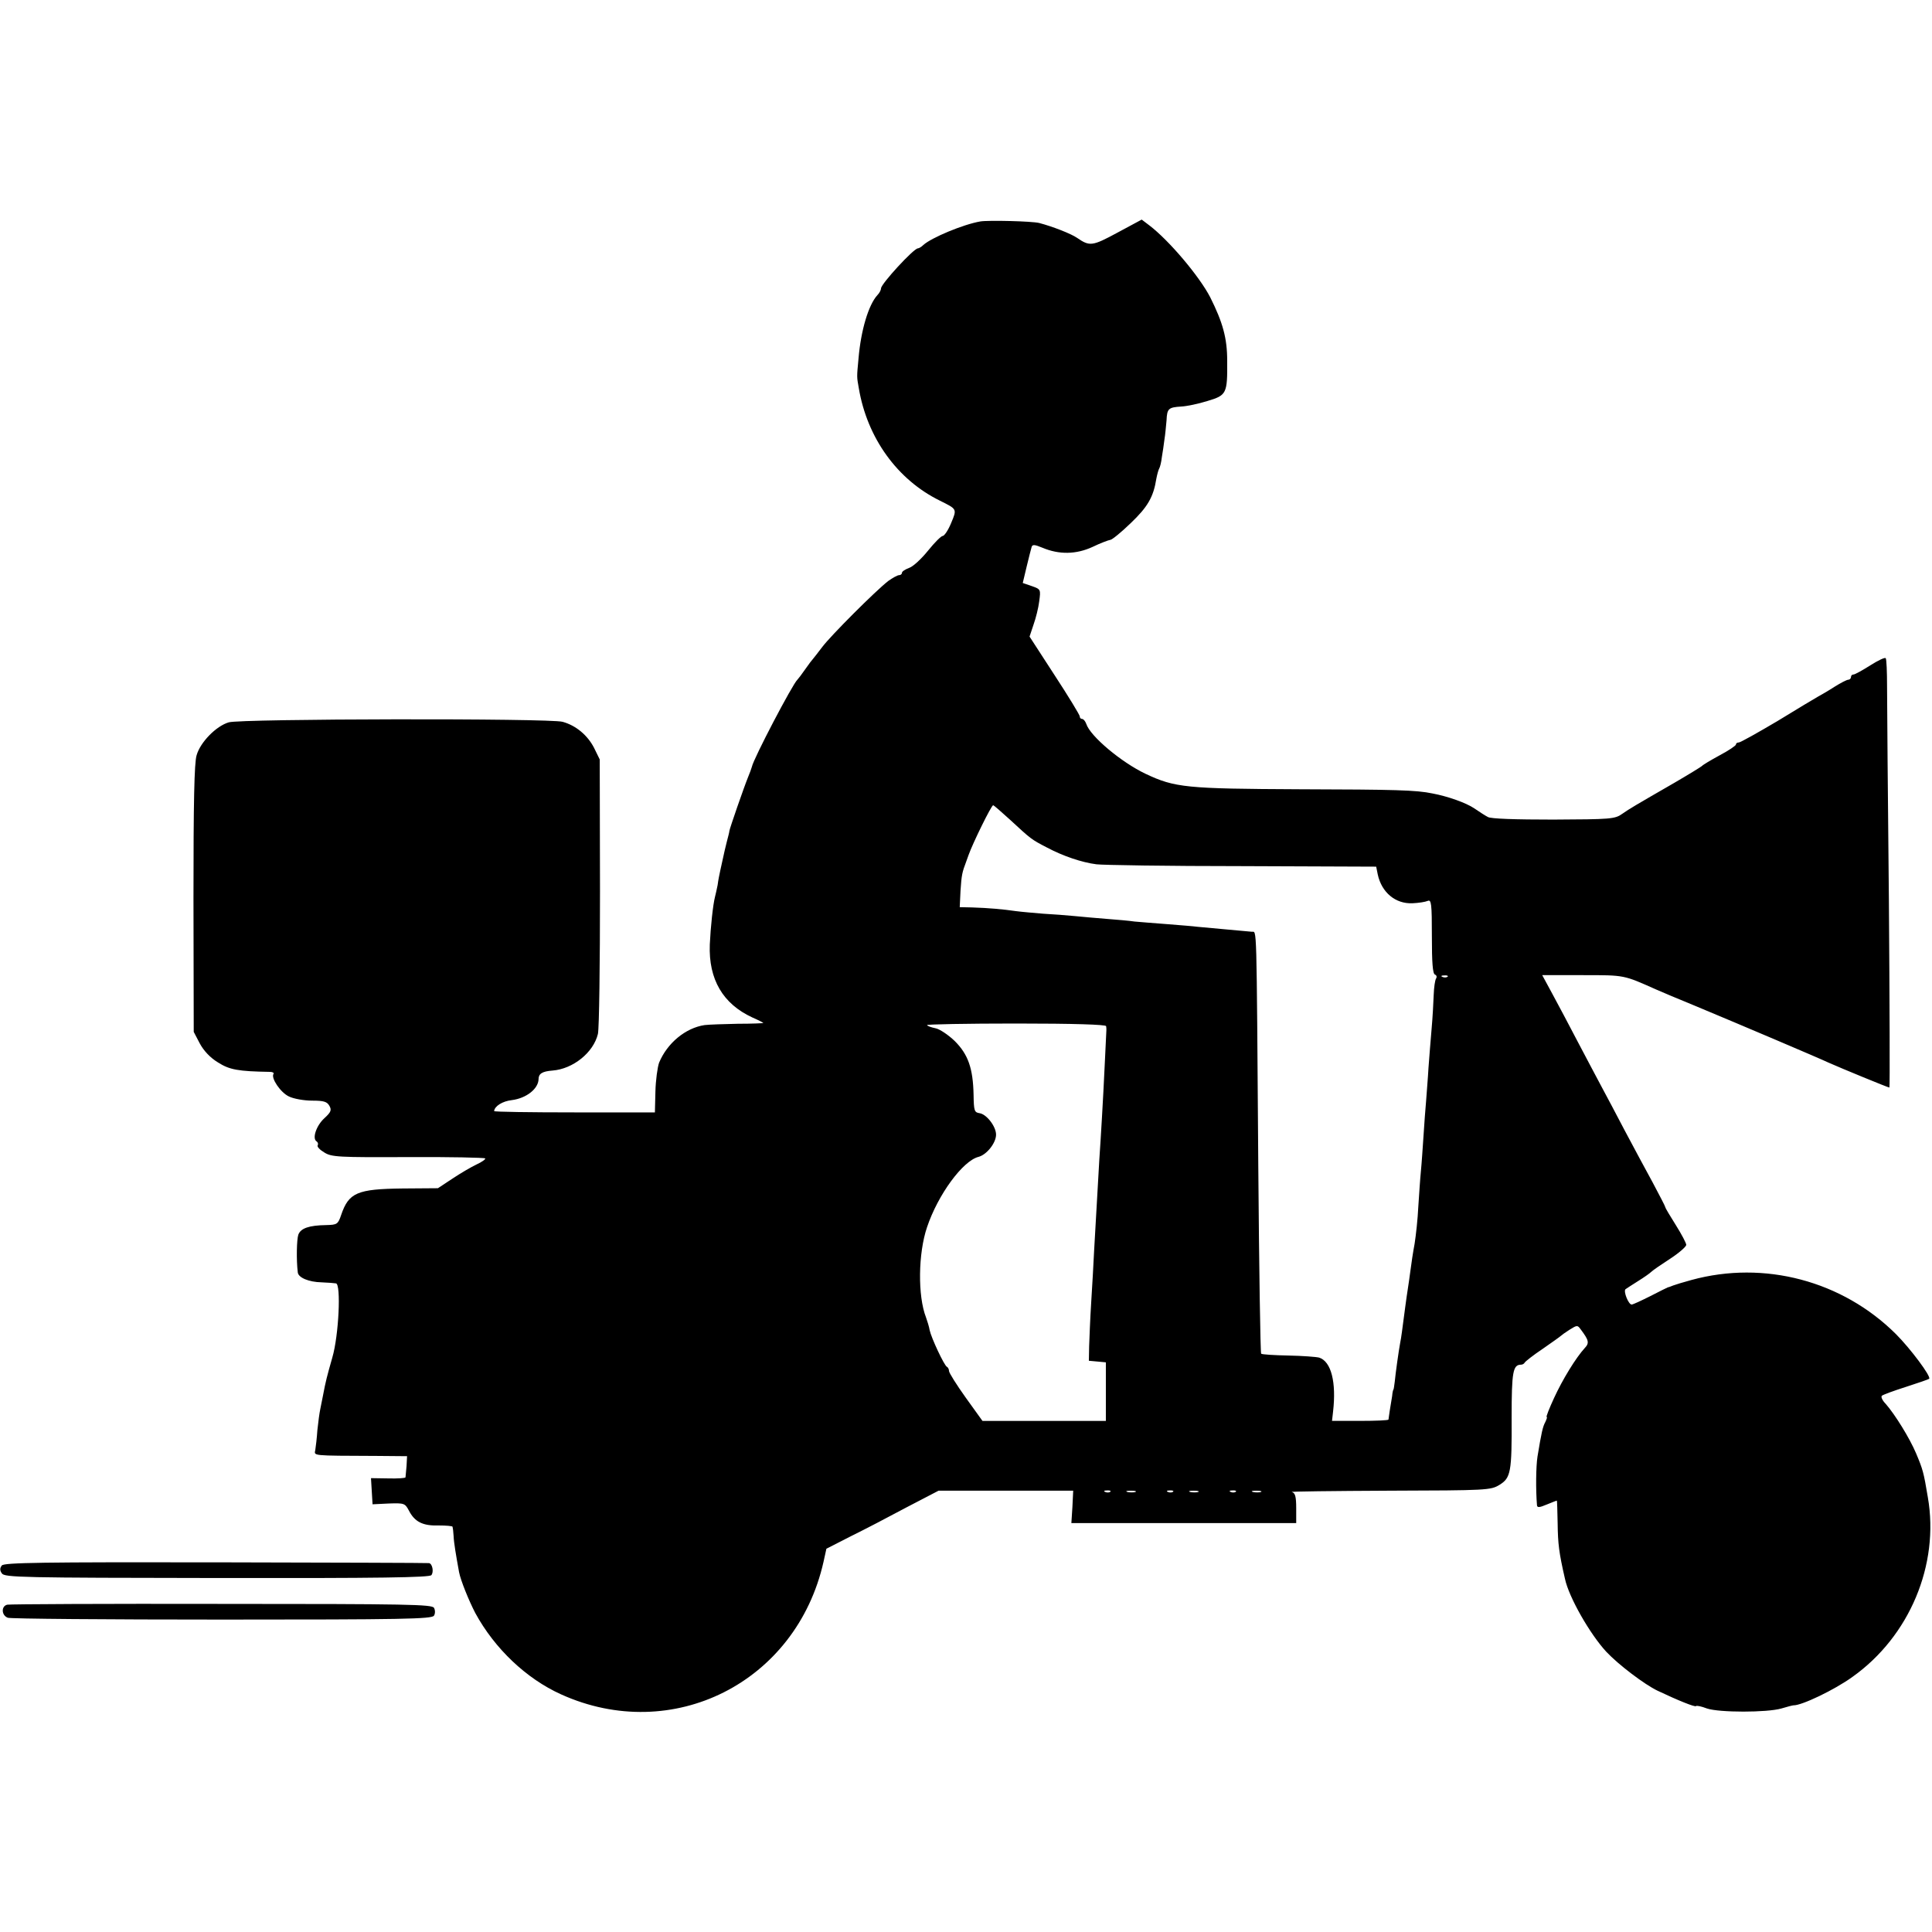 <?xml version="1.0" standalone="no"?>
<!DOCTYPE svg PUBLIC "-//W3C//DTD SVG 20010904//EN"
 "http://www.w3.org/TR/2001/REC-SVG-20010904/DTD/svg10.dtd">
<svg version="1.0" xmlns="http://www.w3.org/2000/svg"
 width="739pt" height="739pt" viewBox="0 0 739 739"
 preserveAspectRatio="xMidYMid meet">
<g transform="translate(0,739) scale(0.1,-0.1)"
fill="#000000" stroke="none">
<path d="M3750 6543 c-65 -11 -187 -62 -218 -90 -7 -7 -17 -13 -21 -13 -16 0
-141 -136 -141 -153 0 -6 -6 -18 -14 -26 -34 -37 -63 -135 -72 -241 -7 -75 -7
-70 1 -115 32 -190 147 -350 310 -430 66 -33 66 -31 43 -86 -11 -27 -26 -49
-32 -49 -6 0 -31 -25 -56 -56 -25 -31 -57 -61 -72 -66 -16 -6 -28 -14 -28 -19
0 -5 -5 -9 -11 -9 -6 0 -24 -10 -41 -22 -48 -37 -221 -210 -253 -253 -17 -22
-32 -42 -35 -45 -3 -3 -17 -21 -30 -40 -13 -19 -27 -37 -30 -40 -18 -16 -168
-302 -174 -333 -2 -7 -8 -24 -14 -38 -16 -39 -71 -198 -72 -207 0 -4 -5 -23
-10 -42 -5 -19 -11 -46 -14 -60 -3 -14 -8 -36 -11 -50 -3 -14 -8 -38 -10 -55
-3 -16 -8 -37 -10 -45 -8 -31 -17 -117 -20 -183 -5 -133 50 -227 163 -279 23
-10 42 -20 42 -21 0 -1 -44 -3 -98 -3 -53 -1 -110 -3 -127 -5 -73 -11 -143
-69 -174 -144 -6 -17 -13 -67 -14 -110 l-2 -80 -308 0 c-169 0 -307 2 -307 5
2 19 32 38 68 42 55 7 101 43 102 80 0 21 14 30 53 33 79 6 157 69 174 140 5
22 8 267 8 545 l-1 505 -22 45 c-25 48 -69 85 -120 99 -47 14 -1232 12 -1277
-2 -48 -14 -109 -76 -123 -126 -9 -28 -12 -182 -12 -548 l1 -510 23 -44 c15
-28 40 -55 70 -73 44 -28 77 -34 199 -36 10 0 16 -4 13 -8 -10 -16 27 -71 59
-86 18 -9 58 -16 89 -16 45 0 57 -4 66 -20 9 -16 6 -24 -19 -47 -31 -28 -48
-78 -30 -89 5 -3 7 -10 4 -15 -3 -5 8 -17 25 -27 28 -18 54 -19 321 -18 160 1
293 -2 295 -5 2 -3 -13 -14 -33 -23 -21 -10 -62 -34 -92 -54 l-56 -37 -135 -1
c-174 -2 -206 -16 -235 -101 -12 -36 -16 -38 -57 -39 -66 -1 -98 -12 -107 -37
-6 -18 -8 -95 -2 -144 2 -20 42 -37 91 -38 25 -1 50 -3 55 -4 20 -2 11 -199
-14 -284 -21 -74 -25 -89 -36 -147 -3 -14 -7 -36 -10 -50 -3 -14 -8 -50 -11
-80 -2 -30 -6 -64 -8 -76 -4 -23 -19 -22 235 -23 l116 -1 -2 -38 c-2 -20 -4
-40 -4 -43 -1 -3 -30 -5 -66 -4 l-66 1 3 -50 3 -50 62 3 c59 2 62 1 77 -27 22
-43 53 -59 114 -57 28 0 53 -2 53 -5 1 -3 3 -18 4 -35 1 -26 9 -73 21 -139 6
-31 37 -108 62 -156 74 -136 195 -251 328 -311 426 -193 900 45 1004 507 l11
50 92 47 c51 25 147 75 214 111 l123 64 257 0 258 0 -3 -62 -4 -62 430 0 430
0 0 57 c0 45 -4 59 -17 62 -9 2 159 4 372 5 375 1 389 2 422 22 44 27 48 48
47 259 0 174 5 201 36 201 6 0 12 4 14 8 2 4 32 28 68 52 36 25 67 47 70 50 3
3 18 14 34 24 29 18 30 18 43 0 30 -40 33 -51 15 -70 -34 -37 -85 -120 -118
-192 -18 -39 -31 -72 -28 -72 3 0 0 -8 -5 -19 -10 -18 -15 -41 -30 -132 -6
-38 -7 -127 -2 -187 1 -9 9 -9 37 3 20 8 37 15 39 15 1 0 2 -39 3 -87 1 -78 5
-112 28 -212 15 -71 96 -212 158 -279 47 -50 146 -125 196 -149 80 -38 143
-63 147 -59 3 3 21 -1 42 -9 47 -16 230 -16 285 0 23 7 43 12 46 12 31 -1 157
59 226 109 218 155 333 429 288 687 -16 96 -19 106 -45 168 -25 59 -81 149
-116 189 -13 13 -19 27 -15 31 4 4 45 19 92 34 47 15 87 29 89 31 9 8 -72 116
-127 171 -205 204 -504 283 -782 207 -30 -8 -62 -18 -70 -21 -8 -3 -17 -7 -20
-7 -3 -1 -33 -16 -68 -34 -34 -17 -66 -32 -71 -32 -12 0 -33 52 -23 59 4 3 26
17 48 31 21 13 44 29 50 35 6 6 38 28 72 50 34 22 61 46 62 53 0 7 -18 41 -40
76 -22 35 -40 65 -40 68 0 3 -22 45 -48 94 -27 49 -75 139 -107 199 -32 61
-72 137 -90 170 -18 33 -58 110 -90 170 -32 61 -75 143 -97 183 l-39 72 155 0
c162 0 155 1 281 -55 16 -7 86 -37 155 -65 163 -68 467 -197 505 -215 47 -21
227 -95 232 -95 2 0 1 323 -2 718 -4 394 -7 762 -7 817 0 55 -2 103 -5 107 -2
5 -29 -8 -59 -27 -30 -19 -59 -35 -64 -35 -6 0 -10 -4 -10 -10 0 -5 -5 -10
-10 -10 -6 0 -29 -12 -53 -27 -23 -15 -51 -31 -62 -37 -11 -6 -81 -48 -156
-94 -76 -45 -142 -82 -148 -82 -6 0 -11 -3 -11 -8 0 -4 -28 -23 -62 -41 -35
-19 -65 -37 -68 -41 -3 -3 -50 -32 -105 -64 -156 -90 -168 -97 -200 -119 -28
-20 -44 -21 -264 -22 -144 0 -240 3 -250 10 -10 5 -33 20 -52 33 -31 21 -101
46 -160 57 -62 13 -142 15 -509 16 -432 2 -476 6 -588 59 -93 44 -212 144
-227 191 -4 11 -11 19 -16 19 -5 0 -9 4 -9 10 0 5 -43 76 -96 157 l-96 148 15
45 c9 25 19 65 22 90 6 45 6 46 -28 58 l-35 12 15 63 c8 34 17 68 19 75 3 10
12 9 41 -3 64 -27 129 -26 192 3 31 15 61 26 68 27 6 0 42 29 78 64 65 62 87
100 98 170 3 16 8 34 11 39 3 5 8 24 10 43 3 19 8 49 10 68 3 18 6 51 8 73 2
45 7 50 57 53 20 1 64 10 99 21 74 22 77 28 76 154 0 87 -17 147 -65 243 -42
81 -158 218 -233 275 l-29 22 -93 -50 c-96 -52 -106 -53 -154 -20 -23 16 -95
44 -145 57 -27 7 -194 11 -225 6z m115 -2290 c79 -73 80 -74 140 -105 60 -32
133 -57 189 -64 23 -3 273 -7 556 -7 l514 -2 6 -30 c15 -69 68 -113 133 -110
23 1 49 5 58 9 14 6 16 -10 16 -136 0 -99 3 -143 12 -146 6 -2 8 -9 4 -15 -4
-6 -8 -34 -9 -62 -1 -27 -4 -86 -8 -130 -4 -44 -9 -111 -12 -150 -2 -38 -7
-95 -9 -125 -3 -30 -7 -91 -10 -135 -3 -44 -7 -105 -10 -135 -3 -30 -7 -92
-10 -137 -2 -45 -9 -108 -14 -140 -6 -32 -13 -78 -16 -103 -3 -25 -8 -56 -10
-70 -2 -14 -7 -45 -10 -70 -12 -91 -15 -116 -19 -135 -6 -32 -18 -118 -21
-150 -2 -16 -4 -30 -5 -30 -1 0 -4 -11 -5 -25 -2 -14 -6 -38 -9 -55 -2 -16 -5
-32 -5 -35 -1 -3 -49 -5 -108 -5 l-108 0 4 35 c13 113 -7 192 -53 207 -12 3
-65 7 -119 8 -53 1 -100 4 -103 7 -3 3 -8 327 -11 719 -7 959 -5 892 -25 895
-9 1 -54 5 -99 9 -46 4 -95 9 -109 10 -14 2 -65 6 -115 10 -49 4 -106 8 -125
10 -19 3 -66 7 -105 10 -38 3 -95 8 -125 11 -30 3 -84 7 -120 9 -36 3 -83 7
-105 10 -48 7 -103 12 -167 14 l-47 1 3 63 c4 60 6 70 22 112 4 11 8 22 9 25
16 45 87 190 94 190 2 0 32 -26 66 -57z m1672 -599 c-3 -3 -12 -4 -19 -1 -8 3
-5 6 6 6 11 1 17 -2 13 -5z m-1306 -189 c1 -5 1 -12 1 -15 0 -3 -3 -59 -6
-125 -3 -66 -8 -160 -11 -210 -3 -49 -7 -121 -10 -160 -10 -176 -16 -276 -20
-350 -2 -44 -7 -132 -11 -195 -4 -63 -7 -140 -8 -170 l-1 -55 33 -3 32 -3 0
-112 0 -112 -236 0 -236 0 -64 89 c-35 49 -64 95 -64 102 0 7 -4 14 -8 16 -10
4 -60 111 -66 140 -2 13 -9 35 -14 49 -32 82 -30 245 4 345 42 125 137 254
197 269 31 8 67 53 67 85 0 31 -36 78 -63 82 -20 3 -22 9 -23 70 -2 102 -21
155 -72 206 -25 24 -58 46 -74 49 -15 3 -30 8 -32 12 -2 3 151 6 340 6 222 0
344 -4 345 -10z m16 -1781 c-3 -3 -12 -4 -19 -1 -8 3 -5 6 6 6 11 1 17 -2 13
-5z m96 -1 c-7 -2 -21 -2 -30 0 -10 3 -4 5 12 5 17 0 24 -2 18 -5z m144 1 c-3
-3 -12 -4 -19 -1 -8 3 -5 6 6 6 11 1 17 -2 13 -5z m96 -1 c-7 -2 -21 -2 -30 0
-10 3 -4 5 12 5 17 0 24 -2 18 -5z m144 1 c-3 -3 -12 -4 -19 -1 -8 3 -5 6 6 6
11 1 17 -2 13 -5z m96 -1 c-7 -2 -21 -2 -30 0 -10 3 -4 5 12 5 17 0 24 -2 18
-5z"/>
<path d="M7 1402 c-8 -10 -8 -19 0 -30 9 -16 76 -17 822 -18 624 -1 814 2 821
11 10 12 4 44 -9 46 -3 1 -370 2 -814 3 -664 1 -811 -1 -820 -12z"/>
<path d="M28 1252 c-24 -5 -23 -41 2 -50 10 -4 380 -7 820 -7 688 0 802 2 810
15 5 8 5 21 0 30 -8 13 -98 15 -812 15 -442 1 -811 -1 -820 -3z"/>
</g>
</svg>
